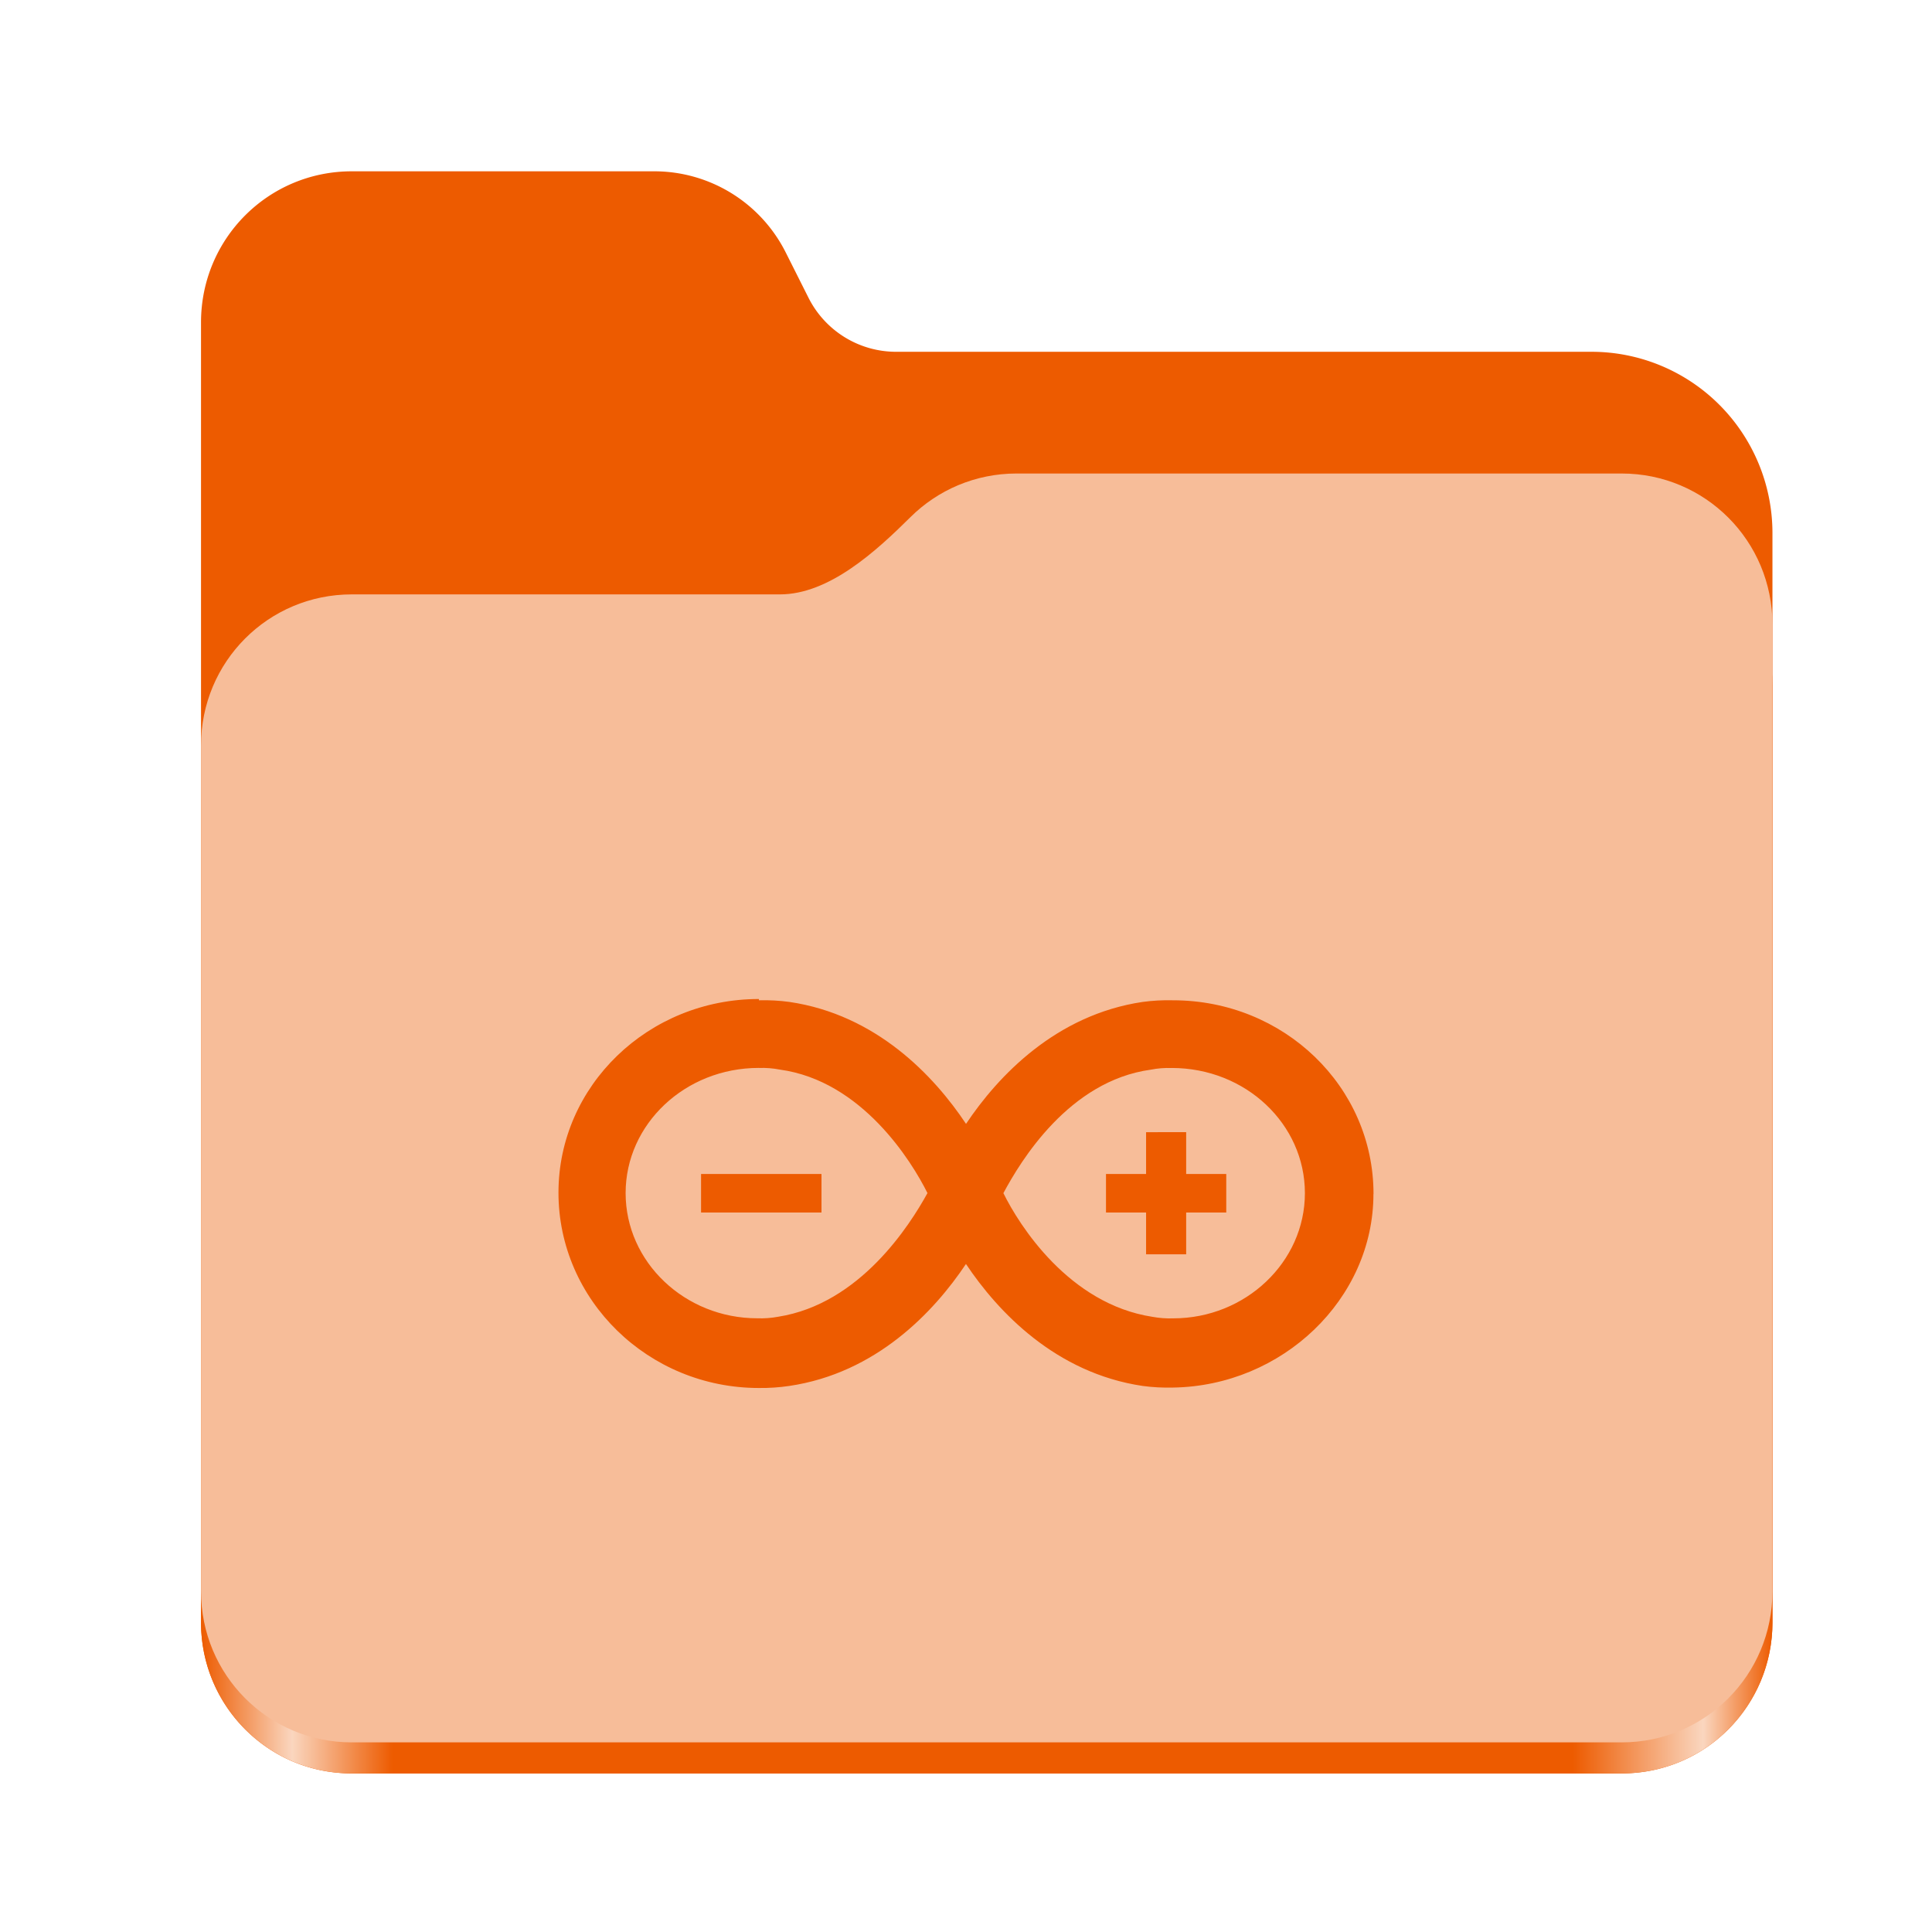 <?xml version="1.0" encoding="UTF-8" standalone="no"?>
<svg
   height="128"
   viewBox="0 0 128 128"
   width="128"
   version="1.1"
   id="svg5248"
   xmlns:xlink="http://www.w3.org/1999/xlink"
   xmlns="http://www.w3.org/2000/svg"
   xmlns:svg="http://www.w3.org/2000/svg">
  <defs
     id="defs5252">
    <linearGradient
       xlink:href="#linearGradient2023"
       id="linearGradient2025"
       x1="2689.252"
       y1="-1106.803"
       x2="2918.07"
       y2="-1106.803"
       gradientUnits="userSpaceOnUse" />
    <linearGradient
       id="linearGradient2023">
      <stop
         style="stop-color:#ED5B00;stop-opacity:1;"
         offset="0"
         id="stop2019" />
      <stop
         style="stop-color:#fad6bf;stop-opacity:1;"
         offset="0.058"
         id="stop2795" />
      <stop
         style="stop-color:#ED5B00;stop-opacity:1;"
         offset="0.122"
         id="stop2797" />
      <stop
         style="stop-color:#ED5B00;stop-opacity:1;"
         offset="0.873"
         id="stop2793" />
      <stop
         style="stop-color:#fad6bf;stop-opacity:1;"
         offset="0.956"
         id="stop2791" />
      <stop
         style="stop-color:#ED5B00;stop-opacity:1;"
         offset="1"
         id="stop2021" />
    </linearGradient>
  </defs>
  <linearGradient
     id="a"
     gradientUnits="userSpaceOnUse"
     x1="12"
     x2="116"
     y1="64"
     y2="64">
    <stop
       offset="0"
       stop-color="#3d3846"
       id="stop5214" />
    <stop
       offset="0.05"
       stop-color="#77767b"
       id="stop5216" />
    <stop
       offset="0.1"
       stop-color="#5e5c64"
       id="stop5218" />
    <stop
       offset="0.9"
       stop-color="#504e56"
       id="stop5220" />
    <stop
       offset="0.95"
       stop-color="#77767b"
       id="stop5222" />
    <stop
       offset="1"
       stop-color="#3d3846"
       id="stop5224" />
  </linearGradient>
  <linearGradient
     id="b"
     gradientUnits="userSpaceOnUse"
     x1="12"
     x2="112.041"
     y1="60"
     y2="80.988">
    <stop
       offset="0"
       stop-color="#77767b"
       id="stop5227" />
    <stop
       offset="0.384"
       stop-color="#9a9996"
       id="stop5229" />
    <stop
       offset="0.721"
       stop-color="#77767b"
       id="stop5231" />
    <stop
       offset="1"
       stop-color="#68666f"
       id="stop5233" />
  </linearGradient>
  <g
     id="g760"
     style="display:inline;stroke-width:1.264;enable-background:new"
     transform="matrix(0.455,0,0,0.456,-1210.292,616.157)">
    <path
       id="rect1135"
       style="fill:#ED5B00;fill-opacity:1;stroke-width:8.791;stroke-linecap:round;stop-color:#000000"
       d="m 2711.206,-1326.332 c -12.162,0 -21.954,9.791 -21.954,21.953 v 188.867 c 0,12.162 9.793,21.953 21.954,21.953 h 184.909 c 12.162,0 21.954,-9.791 21.954,-21.953 v -158.255 a 26.343,26.343 45 0 0 -26.343,-26.343 h -101.266 a 14.284,14.284 31.639 0 1 -12.758,-7.861 l -3.308,-6.57 a 21.426,21.426 31.639 0 0 -19.137,-11.791 z" />
    <path
       id="path1953"
       style="fill:url(#linearGradient2025);fill-opacity:1;stroke-width:8.791;stroke-linecap:round;stop-color:#000000"
       d="m 2808.014,-1273.645 c -6.043,0 -11.502,2.418 -15.465,6.343 -5.003,4.955 -11.848,11.22 -18.994,11.22 h -62.349 c -12.162,0 -21.954,9.791 -21.954,21.953 v 118.618 c 0,12.162 9.793,21.953 21.954,21.953 h 184.909 c 12.162,0 21.954,-9.791 21.954,-21.953 v -105.446 -13.172 -17.562 c 0,-12.162 -9.793,-21.953 -21.954,-21.953 z" />
    <path
       id="rect1586"
       style="fill:#f7bd99;fill-opacity:1;stroke-width:8.791;stroke-linecap:round;stop-color:#000000"
       d="m 2808.014,-1282.426 c -6.043,0 -11.502,2.418 -15.465,6.343 -5.003,4.955 -11.848,11.22 -18.994,11.22 h -62.349 c -12.162,0 -21.954,9.791 -21.954,21.953 v 122.887 c 0,12.162 9.793,21.953 21.954,21.953 h 184.909 c 12.162,0 21.954,-9.791 21.954,-21.953 v -109.715 -13.172 -17.562 c 0,-12.162 -9.793,-21.953 -21.954,-21.953 z" />
  </g>
  <path
     d="m 50.279,66.187 c -7.326,0 -13.279,5.739 -13.279,12.829 0,7.124 5.953,12.942 13.279,12.942 0.673,0.008 1.35,-0.037 2.014,-0.136 5.751,-0.85 9.577,-4.895 11.704,-8.08 2.127,3.185 5.953,7.225 11.704,8.08 0.668,0.09 1.339,0.125 2.014,0.108 7.236,-0.108 13.279,-5.852 13.279,-12.829 h 0.005 c 0,-7.124 -5.953,-12.829 -13.279,-12.829 -0.674,-0.018 -1.35,0.019 -2.014,0.108 -5.739,0.851 -9.577,4.895 -11.704,8.08 -2.127,-3.196 -5.953,-7.236 -11.704,-8.08 -0.668,-0.09 -1.339,-0.126 -2.014,-0.108 z m 0.005,4.569 c 0.464,-0.018 0.928,0.019 1.384,0.108 5.424,0.743 8.722,6.054 9.779,8.181 -1.17,2.127 -4.468,7.337 -9.892,8.193 -0.456,0.085 -0.919,0.119 -1.384,0.102 -4.783,0 -8.722,-3.714 -8.722,-8.294 0,-4.569 3.939,-8.294 8.823,-8.294 z m 27.346,0 c 4.895,0 8.823,3.714 8.823,8.294 0,4.569 -3.939,8.294 -8.722,8.294 -0.464,0.017 -0.927,-0.018 -1.384,-0.102 -5.526,-0.85 -8.823,-6.066 -9.869,-8.193 1.137,-2.127 4.344,-7.439 9.768,-8.181 0.454,-0.089 0.916,-0.126 1.373,-0.108 z m -1.699,4.254 v 2.768 h -2.656 v 2.555 h 2.656 v 2.768 h 2.656 v -2.768 h 2.656 V 77.778 H 78.587 V 75.009 Z M 46.447,77.778 v 2.555 h 7.979 v -2.555 z"
     id="path2"
     style="fill:#ED5B00;fill-opacity:1;stroke-width:1.125" />
</svg>
